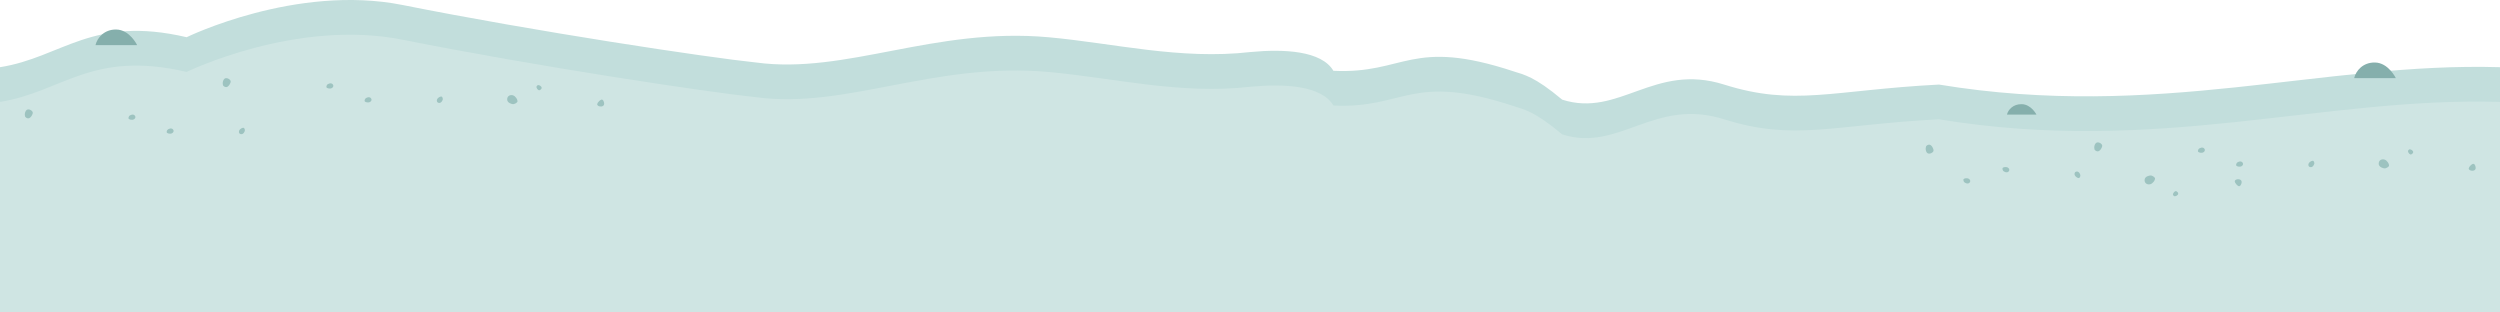 <?xml version="1.0" encoding="UTF-8"?>
<svg width="1440px" height="180px" viewBox="0 0 1440 180" version="1.1" xmlns="http://www.w3.org/2000/svg" xmlns:xlink="http://www.w3.org/1999/xlink">
    <title>Group 65</title>
    <g id="Design" stroke="none" stroke-width="1" fill="none" fill-rule="evenodd">
        <g id="Group-65">
            <path d="M1440,38.704 C1337.889,35.648 1242.793,69.469 1116.848,48.709 C1055.3,51.934 1033.407,61.439 993.083,48.709 C952.759,35.979 932.602,67.908 899.813,57.395 C883.696,43.881 877.762,43.067 872.057,41.177 C812.42,21.443 809.456,42.779 768.035,40.775 C761.209,29.205 739.598,28.118 720.296,29.969 C679.766,34.621 641.393,24.827 603.956,21.457 C537.959,15.513 487.313,43.001 435.501,35.999 C408.192,33.197 307.737,18.051 231.896,2.885 C170.548,-9.381 107.497,21.433 107.497,21.433 C52.838,8.662 35.837,33.034 0,38.704 L0,160 L1440,160 L1440,38.704 Z" id="Fill-1-Copy-2" fill="#C2DEDC"></path>
            <path d="M1440,58.704 C1337.889,55.648 1242.793,89.469 1116.848,68.709 C1055.3,71.934 1033.407,81.439 993.083,68.709 C952.759,55.979 932.602,87.908 899.813,77.395 C883.696,63.881 877.762,63.067 872.057,61.177 C812.42,41.443 809.456,62.779 768.035,60.775 C761.209,49.205 739.598,48.118 720.296,49.969 C679.766,54.621 641.393,44.827 603.956,41.457 C537.959,35.513 487.313,63.001 435.501,55.999 C408.192,53.197 307.737,38.051 231.896,22.885 C170.548,10.619 107.497,41.433 107.497,41.433 C52.838,28.662 35.837,53.034 0,58.704 L0,180 L1440,180 L1440,58.704 Z" id="Fill-1" fill="#CFE5E3"></path>
            <path d="M1424.947,95.303 C1424.442,94.812 1423.072,93.449 1422.315,95.324 C1421.342,97.731 1422.867,98.243 1423.626,98.351 C1424.39,98.459 1427.648,97.928 1424.947,95.303" id="Fill-5" fill="#9DC3C0" transform="translate(1424, 96.364) scale(-1, 1) translate(-1424, -96.364) "></path>
            <path d="M1269.159,85.491 C1269.159,85.491 1267.466,84.386 1266.413,85.491 C1265.36,86.595 1266.505,87.954 1267.786,87.997 C1269.068,88.039 1269.617,87.657 1269.892,87.402 C1270.166,87.147 1269.916,85.84 1269.159,85.491" id="Fill-7" fill="#9DC3C0" transform="translate(1268, 86.5) scale(-1, 1) translate(-1268, -86.5) "></path>
            <path d="M1291.159,93.491 C1291.159,93.491 1289.466,92.387 1288.413,93.491 C1287.36,94.595 1288.504,95.954 1289.786,95.997 C1291.068,96.04 1291.617,95.657 1291.892,95.402 C1292.167,95.148 1291.916,93.841 1291.159,93.491" id="Fill-9" fill="#9DC3C0" transform="translate(1290, 94.5) scale(-1, 1) translate(-1290, -94.5) "></path>
            <path d="M1374.739,92.818 C1374.739,92.818 1372.198,90.978 1370.62,92.818 C1369.04,94.658 1370.756,96.924 1372.679,96.994 C1374.602,97.066 1375.426,96.428 1375.838,96.004 C1376.25,95.579 1375.874,93.401 1374.739,92.818" id="Fill-9-Copy" fill="#9DC3C0" transform="translate(1373, 94.5) scale(-1, 1) rotate(135) translate(-1373, -94.5) "></path>
            <path d="M1332.574,93.491 C1332.574,93.491 1330.88,92.387 1329.827,93.491 C1328.774,94.595 1329.918,95.954 1331.2,95.997 C1332.482,96.04 1333.031,95.657 1333.306,95.402 C1333.581,95.148 1333.33,93.841 1332.574,93.491" id="Fill-9-Copy-2" fill="#9DC3C0" transform="translate(1331.414, 94.5) scale(-1, 1) rotate(219) translate(-1331.414, -94.5) "></path>
            <path d="M1389.049,86 C1389.049,86 1387.94,85.979 1387.201,86.994 C1386.463,88.008 1387.946,89.143 1388.611,88.985 C1389.275,88.827 1390.196,87.519 1389.963,86.842 C1389.73,86.166 1389.049,86 1389.049,86" id="Fill-11" fill="#9DC3C0" transform="translate(1388.5, 87.5) scale(-1, 1) translate(-1388.5, -87.5) "></path>
            <path d="M1209.414,82 C1209.414,82 1207.566,81.966 1206.335,83.656 C1205.104,85.346 1207.577,87.239 1208.685,86.975 C1209.792,86.712 1211.327,84.532 1210.938,83.404 C1210.55,82.276 1209.414,82 1209.414,82" id="Fill-11-Copy" fill="#9DC3C0" transform="translate(1208.5, 84.5) scale(-1, 1) rotate(112) translate(-1208.5, -84.5) "></path>
            <path d="M346.947,58.303 C346.442,57.812 345.072,56.449 344.315,58.324 C343.342,60.731 344.867,61.243 345.626,61.351 C346.39,61.459 349.648,60.928 346.947,58.303" id="Fill-5" fill="#9DC3C0" transform="translate(346, 59.364) scale(-1, 1) translate(-346, -59.364) "></path>
            <path d="M191.159,48.491 C191.159,48.491 189.466,47.386 188.413,48.491 C187.36,49.595 188.505,50.954 189.786,50.997 C191.068,51.039 191.617,50.657 191.892,50.402 C192.166,50.147 191.916,48.84 191.159,48.491" id="Fill-7" fill="#9DC3C0" transform="translate(190, 49.5) scale(-1, 1) translate(-190, -49.5) "></path>
            <path d="M213.159,56.491 C213.159,56.491 211.466,55.387 210.413,56.491 C209.36,57.595 210.504,58.954 211.786,58.997 C213.068,59.04 213.617,58.657 213.892,58.402 C214.167,58.148 213.916,56.841 213.159,56.491" id="Fill-9" fill="#9DC3C0" transform="translate(212, 57.5) scale(-1, 1) translate(-212, -57.5) "></path>
            <path d="M296.739,55.818 C296.739,55.818 294.198,53.978 292.62,55.818 C291.04,57.658 292.756,59.924 294.679,59.994 C296.602,60.066 297.426,59.428 297.838,59.004 C298.25,58.579 297.874,56.401 296.739,55.818" id="Fill-9-Copy" fill="#9DC3C0" transform="translate(295, 57.5) scale(-1, 1) rotate(135) translate(-295, -57.5) "></path>
            <path d="M254.574,56.491 C254.574,56.491 252.88,55.387 251.827,56.491 C250.774,57.595 251.919,58.954 253.2,58.997 C254.482,59.04 255.031,58.657 255.306,58.402 C255.581,58.148 255.33,56.841 254.574,56.491" id="Fill-9-Copy-2" fill="#9DC3C0" transform="translate(253.414, 57.5) scale(-1, 1) rotate(219) translate(-253.414, -57.5) "></path>
            <path d="M311.049,49 C311.049,49 309.94,48.979 309.201,49.994 C308.463,51.008 309.946,52.143 310.611,51.985 C311.275,51.827 312.196,50.519 311.963,49.842 C311.73,49.166 311.049,49 311.049,49" id="Fill-11" fill="#9DC3C0" transform="translate(310.5, 50.5) scale(-1, 1) translate(-310.5, -50.5) "></path>
            <path d="M131.414,45 C131.414,45 129.566,44.966 128.335,46.656 C127.104,48.346 129.577,50.239 130.685,49.975 C131.792,49.712 133.327,47.532 132.938,46.404 C132.55,45.276 131.414,45 131.414,45" id="Fill-11-Copy" fill="#9DC3C0" transform="translate(130.5, 47.5) scale(-1, 1) rotate(112) translate(-130.5, -47.5) "></path>
            <path d="M1290.126,104.16 C1289.621,103.669 1288.252,102.306 1287.494,104.18 C1286.521,106.588 1288.047,107.1 1288.805,107.207 C1289.569,107.316 1292.828,106.785 1290.126,104.16" id="Fill-5" fill="#9DC3C0" transform="translate(1289.18, 105.22) rotate(-176) translate(-1289.18, -105.22) "></path>
            <path d="M1134.031,103.169 C1134.031,103.169 1132.337,102.064 1131.284,103.169 C1130.232,104.273 1131.376,105.632 1132.658,105.675 C1133.94,105.717 1134.489,105.335 1134.764,105.08 C1135.038,104.825 1134.788,103.518 1134.031,103.169" id="Fill-7" fill="#9DC3C0" transform="translate(1132.872, 104.178) rotate(-176) translate(-1132.872, -104.178) "></path>
            <path d="M1156.535,96.723 C1156.535,96.723 1154.842,95.619 1153.789,96.723 C1152.736,97.827 1153.88,99.187 1155.162,99.229 C1156.444,99.272 1156.993,98.889 1157.268,98.634 C1157.543,98.38 1157.292,97.073 1156.535,96.723" id="Fill-9" fill="#9DC3C0" transform="translate(1155.376, 97.732) rotate(-176) translate(-1155.376, -97.732) "></path>
            <path d="M1239.913,101.84 C1239.913,101.84 1237.372,100 1235.793,101.84 C1234.214,103.68 1235.93,105.946 1237.853,106.016 C1239.776,106.088 1240.6,105.45 1241.012,105.026 C1241.424,104.601 1241.048,102.423 1239.913,101.84" id="Fill-9-Copy" fill="#9DC3C0" transform="translate(1238.174, 103.522) rotate(-41) translate(-1238.174, -103.522) "></path>
            <path d="M1197.849,99.612 C1197.849,99.612 1196.155,98.508 1195.102,99.612 C1194.049,100.716 1195.194,102.076 1196.476,102.118 C1197.757,102.161 1198.307,101.778 1198.581,101.523 C1198.856,101.269 1198.605,99.962 1197.849,99.612" id="Fill-9-Copy-2" fill="#9DC3C0" transform="translate(1196.689, 100.621) rotate(43) translate(-1196.689, -100.621) "></path>
            <path d="M1253.696,110.086 C1253.696,110.086 1252.587,110.066 1251.849,111.08 C1251.11,112.094 1252.594,113.229 1253.259,113.071 C1253.923,112.913 1254.844,111.605 1254.611,110.928 C1254.378,110.252 1253.696,110.086 1253.696,110.086" id="Fill-11" fill="#9DC3C0" transform="translate(1253.148, 111.586) rotate(-176) translate(-1253.148, -111.586) "></path>
            <path d="M1112.291,83.523 C1112.291,83.523 1110.443,83.488 1109.212,85.179 C1107.981,86.869 1110.454,88.762 1111.562,88.498 C1112.669,88.234 1114.204,86.054 1113.815,84.926 C1113.427,83.799 1112.291,83.523 1112.291,83.523" id="Fill-11-Copy" fill="#9DC3C0" transform="translate(1111.377, 86.023) rotate(-64) translate(-1111.377, -86.023) "></path>
            <path d="M77.159,66.491 C77.159,66.491 75.466,65.386 74.413,66.491 C73.36,67.595 74.505,68.954 75.786,68.997 C77.068,69.039 77.617,68.657 77.892,68.402 C78.166,68.147 77.916,66.84 77.159,66.491" id="Fill-7" fill="#9DC3C0" transform="translate(76, 67.5) scale(-1, 1) translate(-76, -67.5) "></path>
            <path d="M99.159,74.491 C99.159,74.491 97.466,73.387 96.413,74.491 C95.36,75.595 96.504,76.954 97.786,76.997 C99.068,77.04 99.617,76.657 99.892,76.402 C100.167,76.148 99.916,74.841 99.159,74.491" id="Fill-9" fill="#9DC3C0" transform="translate(98, 75.5) scale(-1, 1) translate(-98, -75.5) "></path>
            <path d="M140.574,74.491 C140.574,74.491 138.88,73.387 137.827,74.491 C136.774,75.595 137.919,76.954 139.2,76.997 C140.482,77.04 141.031,76.657 141.306,76.402 C141.581,76.148 141.33,74.841 140.574,74.491" id="Fill-9-Copy-2" fill="#9DC3C0" transform="translate(139.414, 75.5) scale(-1, 1) rotate(219) translate(-139.414, -75.5) "></path>
            <path d="M17.414,63 C17.414,63 15.566,62.966 14.335,64.656 C13.104,66.346 15.577,68.239 16.685,67.975 C17.792,67.712 19.327,65.532 18.938,64.404 C18.55,63.276 17.414,63 17.414,63" id="Fill-11-Copy" fill="#9DC3C0" transform="translate(16.5, 65.5) scale(-1, 1) rotate(112) translate(-16.5, -65.5) "></path>
            <path d="M1356,45 L1380,45 C1380,45 1375.747,36.098 1367.932,36.001 C1361.092,35.917 1357.032,40.667 1356,45" id="Fill-1" fill="#85AFAC"></path>
            <path d="M79,26 C79,26 74.747,17.098 66.932,17.001 C60.092,16.917 56.032,21.667 55,26 L79,26 Z" id="Fill-1-Copy-10" fill="#85AFAC"></path>
            <path d="M1156,66 L1173,66 C1173,66 1169.987,60.065 1164.452,60.001 C1159.607,59.944 1156.731,63.111 1156,66" id="Fill-3" fill="#85AFAC"></path>
        </g>
    </g>
</svg>